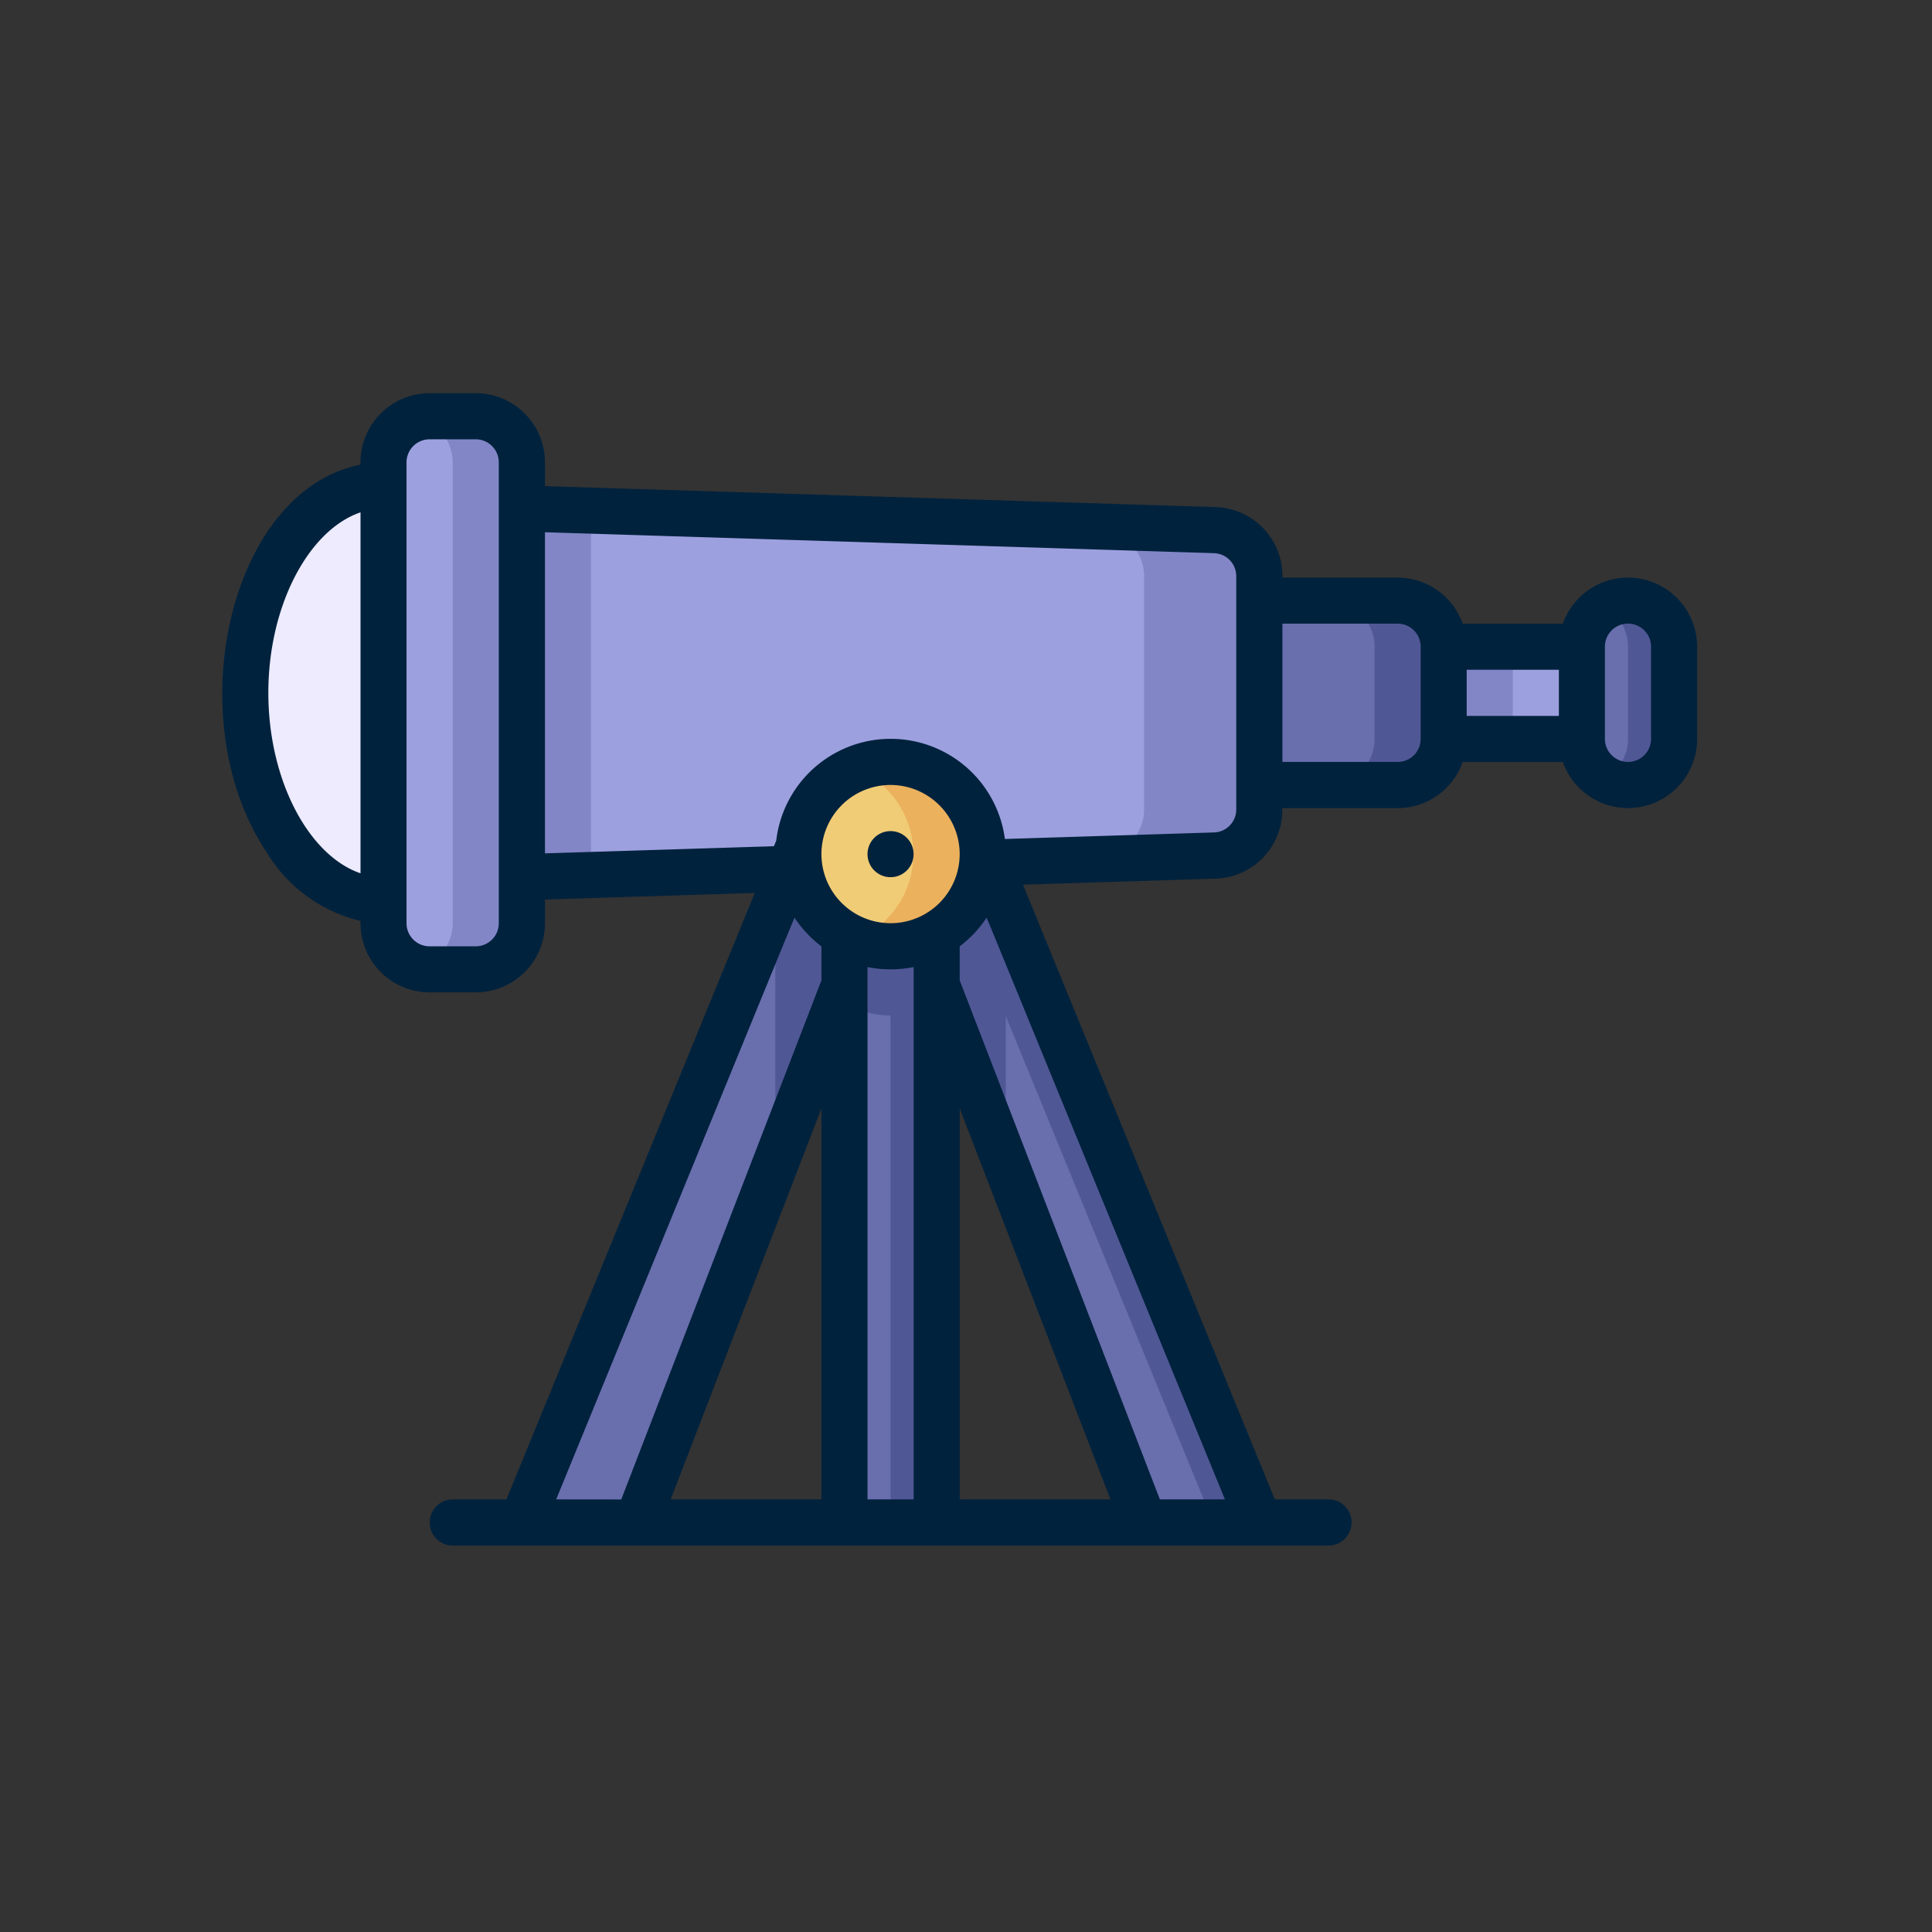 <svg xmlns="http://www.w3.org/2000/svg" width="113" height="113" viewBox="0 0 113 113">
  <rect x="0" y="0" width="113" height="113" fill="#333333" stroke="none"/>
  <g id="Grupo_17842" data-name="Grupo 17842" transform="translate(-2316 4806)">
    <g id="Grupo_17776" data-name="Grupo 17776" transform="translate(11.306 -4945.858)">
      <path id="Trazado_28322" data-name="Trazado 28322" d="M2335.215,166.9v26.957a2.7,2.7,0,0,1-2.7,2.7h-2.7a2.7,2.7,0,0,1-2.7-2.7V166.9a2.7,2.7,0,0,1,2.7-2.7h2.7A2.7,2.7,0,0,1,2335.215,166.9Z" fill="#9da0df"/>
      <path id="Trazado_28323" data-name="Trazado 28323" d="M2332.519,164.206c-2.951,0-2.918-.028-3.369.088a2.7,2.7,0,0,1,2.022,2.608v26.957a2.694,2.694,0,0,1-2.022,2.608c.457.117.433.088,3.369.088a2.7,2.7,0,0,0,2.7-2.7V166.9A2.7,2.7,0,0,0,2332.519,164.206Z" fill="#8286c6"/>
      <path id="Trazado_28324" data-name="Trazado 28324" d="M2378.347,173.559V187.2a2.7,2.7,0,0,1-2.611,2.694l-13.194.412-.388-.946a5.392,5.392,0,0,0-10.746,0l-.537,1.31-15.656.491V169.6l40.521,1.267A2.7,2.7,0,0,1,2378.347,173.559Z" fill="#9da0df"/>
      <path id="Trazado_28325" data-name="Trazado 28325" d="M2339.259,169.724v21.313l-4.044.127V169.6Z" fill="#8286c6"/>
      <path id="Trazado_28326" data-name="Trazado 28326" d="M2378.347,173.559V187.2a2.7,2.7,0,0,1-2.611,2.694l-6.824.214V189.9a2.7,2.7,0,0,0,2.7-2.7V173.559a2.7,2.7,0,0,0-2.612-2.694c-.131-.006.342.01-2.78-.088v-.211l9.52.3A2.7,2.7,0,0,1,2378.347,173.559Z" fill="#8286c6"/>
      <path id="Trazado_28327" data-name="Trazado 28327" d="M2327.128,168.25v24.262c-4.467,0-8.087-5.432-8.087-12.131S2322.661,168.25,2327.128,168.25Z" fill="#edebfd"/>
      <path id="Trazado_28328" data-name="Trazado 28328" d="M2389.13,177.685v5.391a2.7,2.7,0,0,1-2.7,2.7h-8.087V174.989h8.087A2.7,2.7,0,0,1,2389.13,177.685Z" fill="#696ead"/>
      <path id="Trazado_28329" data-name="Trazado 28329" d="M2386.434,174.989h-4.043a2.7,2.7,0,0,1,2.7,2.7v5.391a2.7,2.7,0,0,1-2.7,2.7h4.043a2.7,2.7,0,0,0,2.7-2.7v-5.391A2.7,2.7,0,0,0,2386.434,174.989Z" fill="#505795"/>
      <path id="Trazado_28330" data-name="Trazado 28330" d="M2389.13,177.685h8.087v5.391h-8.087Z" fill="#9da0df"/>
      <path id="Trazado_28331" data-name="Trazado 28331" d="M2389.13,177.685h4.044v5.391h-4.044Z" fill="#8286c6"/>
      <path id="Trazado_28332" data-name="Trazado 28332" d="M2402.609,177.685v5.391a2.7,2.7,0,1,1-5.392,0v-5.391a2.7,2.7,0,1,1,5.392,0Z" fill="#696ead"/>
      <path id="Trazado_28333" data-name="Trazado 28333" d="M2398.566,175.352a2.682,2.682,0,0,1,1.347,2.333v5.391a2.692,2.692,0,0,1-1.348,2.333,2.7,2.7,0,0,0,4.044-2.333v-5.391A2.7,2.7,0,0,0,2398.566,175.352Z" fill="#505795"/>
      <path id="Trazado_28334" data-name="Trazado 28334" d="M2362.173,189.816a5.392,5.392,0,1,1-5.392-5.392A5.4,5.4,0,0,1,2362.173,189.816Z" fill="#f1cc76"/>
      <path id="Trazado_28335" data-name="Trazado 28335" d="M2362.154,189.363a5.4,5.4,0,0,0-7.4-4.546,5.4,5.4,0,0,1,0,10A5.4,5.4,0,0,0,2362.154,189.363Z" fill="#ebb15d"/>
      <path id="Trazado_28336" data-name="Trazado 28336" d="M2359.477,194.486V228.9h-5.392V194.486A5.4,5.4,0,0,0,2359.477,194.486Z" fill="#696ead"/>
      <path id="Trazado_28337" data-name="Trazado 28337" d="M2359.477,194.486v4.044a5.4,5.4,0,0,1-5.392,0v-4.044A5.4,5.4,0,0,0,2359.477,194.486Z" fill="#505795"/>
      <path id="Trazado_28338" data-name="Trazado 28338" d="M2356.781,195.207v33.7h2.7V194.486A5.369,5.369,0,0,1,2356.781,195.207Z" fill="#505795"/>
      <path id="Trazado_28339" data-name="Trazado 28339" d="M2354.085,194.486v2.96c-6.053,15.7-5.73,14.862-12.13,31.458h-6.74c14.721-35.948,15.074-36.811,16.193-39.541a5.393,5.393,0,0,0,2.677,5.123Z" fill="#696ead"/>
      <path id="Trazado_28340" data-name="Trazado 28340" d="M2378.347,228.9h-6.739c-6.3-16.329-6.006-15.572-12.131-31.458v-2.96a5.39,5.39,0,0,0,2.677-5.123Z" fill="#696ead"/>
      <g id="Grupo_17775" data-name="Grupo 17775">
        <path id="Trazado_28341" data-name="Trazado 28341" d="M2362.542,190.309c-1-2.439.516.259-1.53,2.847l14.639,35.748h2.7Z" fill="#505795"/>
        <path id="Trazado_28342" data-name="Trazado 28342" d="M2354.085,194.486v2.96l-4.043,10.487V192.7c1.005-2.455.689-1.682,1.366-3.334A5.393,5.393,0,0,0,2354.085,194.486Z" fill="#505795"/>
        <path id="Trazado_28343" data-name="Trazado 28343" d="M2363.521,192.7v15.233l-4.044-10.487v-2.96a5.39,5.39,0,0,0,2.677-5.123Z" fill="#505795"/>
      </g>
      <path id="Trazado_28344" data-name="Trazado 28344" d="M2399.913,173.641a4.051,4.051,0,0,0-3.812,2.7h-5.855a4.049,4.049,0,0,0-3.812-2.7H2379.7a4.026,4.026,0,0,0-3.917-4.124l-39.215-1.226V166.9a4.048,4.048,0,0,0-4.044-4.044h-2.7a4.049,4.049,0,0,0-4.044,4.179c-7.7,1.527-10.676,14.893-5.492,22.669a8.79,8.79,0,0,0,5.492,4.018,4.05,4.05,0,0,0,4.044,4.179h2.7a4.048,4.048,0,0,0,4.044-4.044V192.47l12.273-.385-14.525,35.471h-3.139a1.348,1.348,0,1,0,0,2.7h51.219a1.348,1.348,0,0,0,0-2.7h-3.139L2364.525,191.6l11.253-.351a4.026,4.026,0,0,0,3.917-4.124h6.74a4.049,4.049,0,0,0,3.811-2.7h5.856a4.043,4.043,0,0,0,7.855-1.348v-5.391a4.048,4.048,0,0,0-4.044-4.044Zm-79.524,6.74c0-5.109,2.358-9.525,5.391-10.556v21.111C2322.747,189.9,2320.389,185.49,2320.389,180.381Zm13.478,13.478a1.349,1.349,0,0,1-1.348,1.348h-2.7a1.349,1.349,0,0,1-1.348-1.348V166.9a1.349,1.349,0,0,1,1.348-1.348h2.7a1.349,1.349,0,0,1,1.348,1.348Zm26.958,10.829,8.818,22.868h-8.818Zm-.015-15.219a4.043,4.043,0,1,1-4.029-3.7,4.052,4.052,0,0,1,4.029,3.7Zm-8.072,38.087h-8.819l8.819-22.868Zm-15.514,0c14.688-35.868,13.929-34.04,13.948-34.011a6.83,6.83,0,0,0,1.566,1.663V197.2l-11.708,30.36Zm18.209,0V196.42a6.87,6.87,0,0,0,2.7,0v31.136Zm17.1,0-11.708-30.36v-1.988a6.844,6.844,0,0,0,1.567-1.665c.017-.026-.649-1.628,13.947,34.013ZM2377,187.2a1.34,1.34,0,0,1-1.3,1.346l-12.231.383a6.739,6.739,0,0,0-13.374.094l-.134.329-13.392.418V170.988l39.131,1.224a1.341,1.341,0,0,1,1.3,1.347Zm9.435-2.779H2379.7v-8.087h6.739a1.349,1.349,0,0,1,1.348,1.348v5.391A1.349,1.349,0,0,1,2386.434,184.424Zm4.044-5.391h5.392v2.7h-5.392Zm10.783,4.043a1.348,1.348,0,0,1-2.7,0v-5.391a1.348,1.348,0,0,1,2.7,0Z" fill="#00223d"/>
      <circle id="Elipse_1092" data-name="Elipse 1092" cx="1.348" cy="1.348" r="1.348" transform="translate(2355.433 188.468)" fill="#00223d"/>
    </g>
    <rect id="Rectángulo_4423" data-name="Rectángulo 4423" width="113" height="113" transform="translate(2316 -4806)" fill="none"/>
  </g>
</svg>
